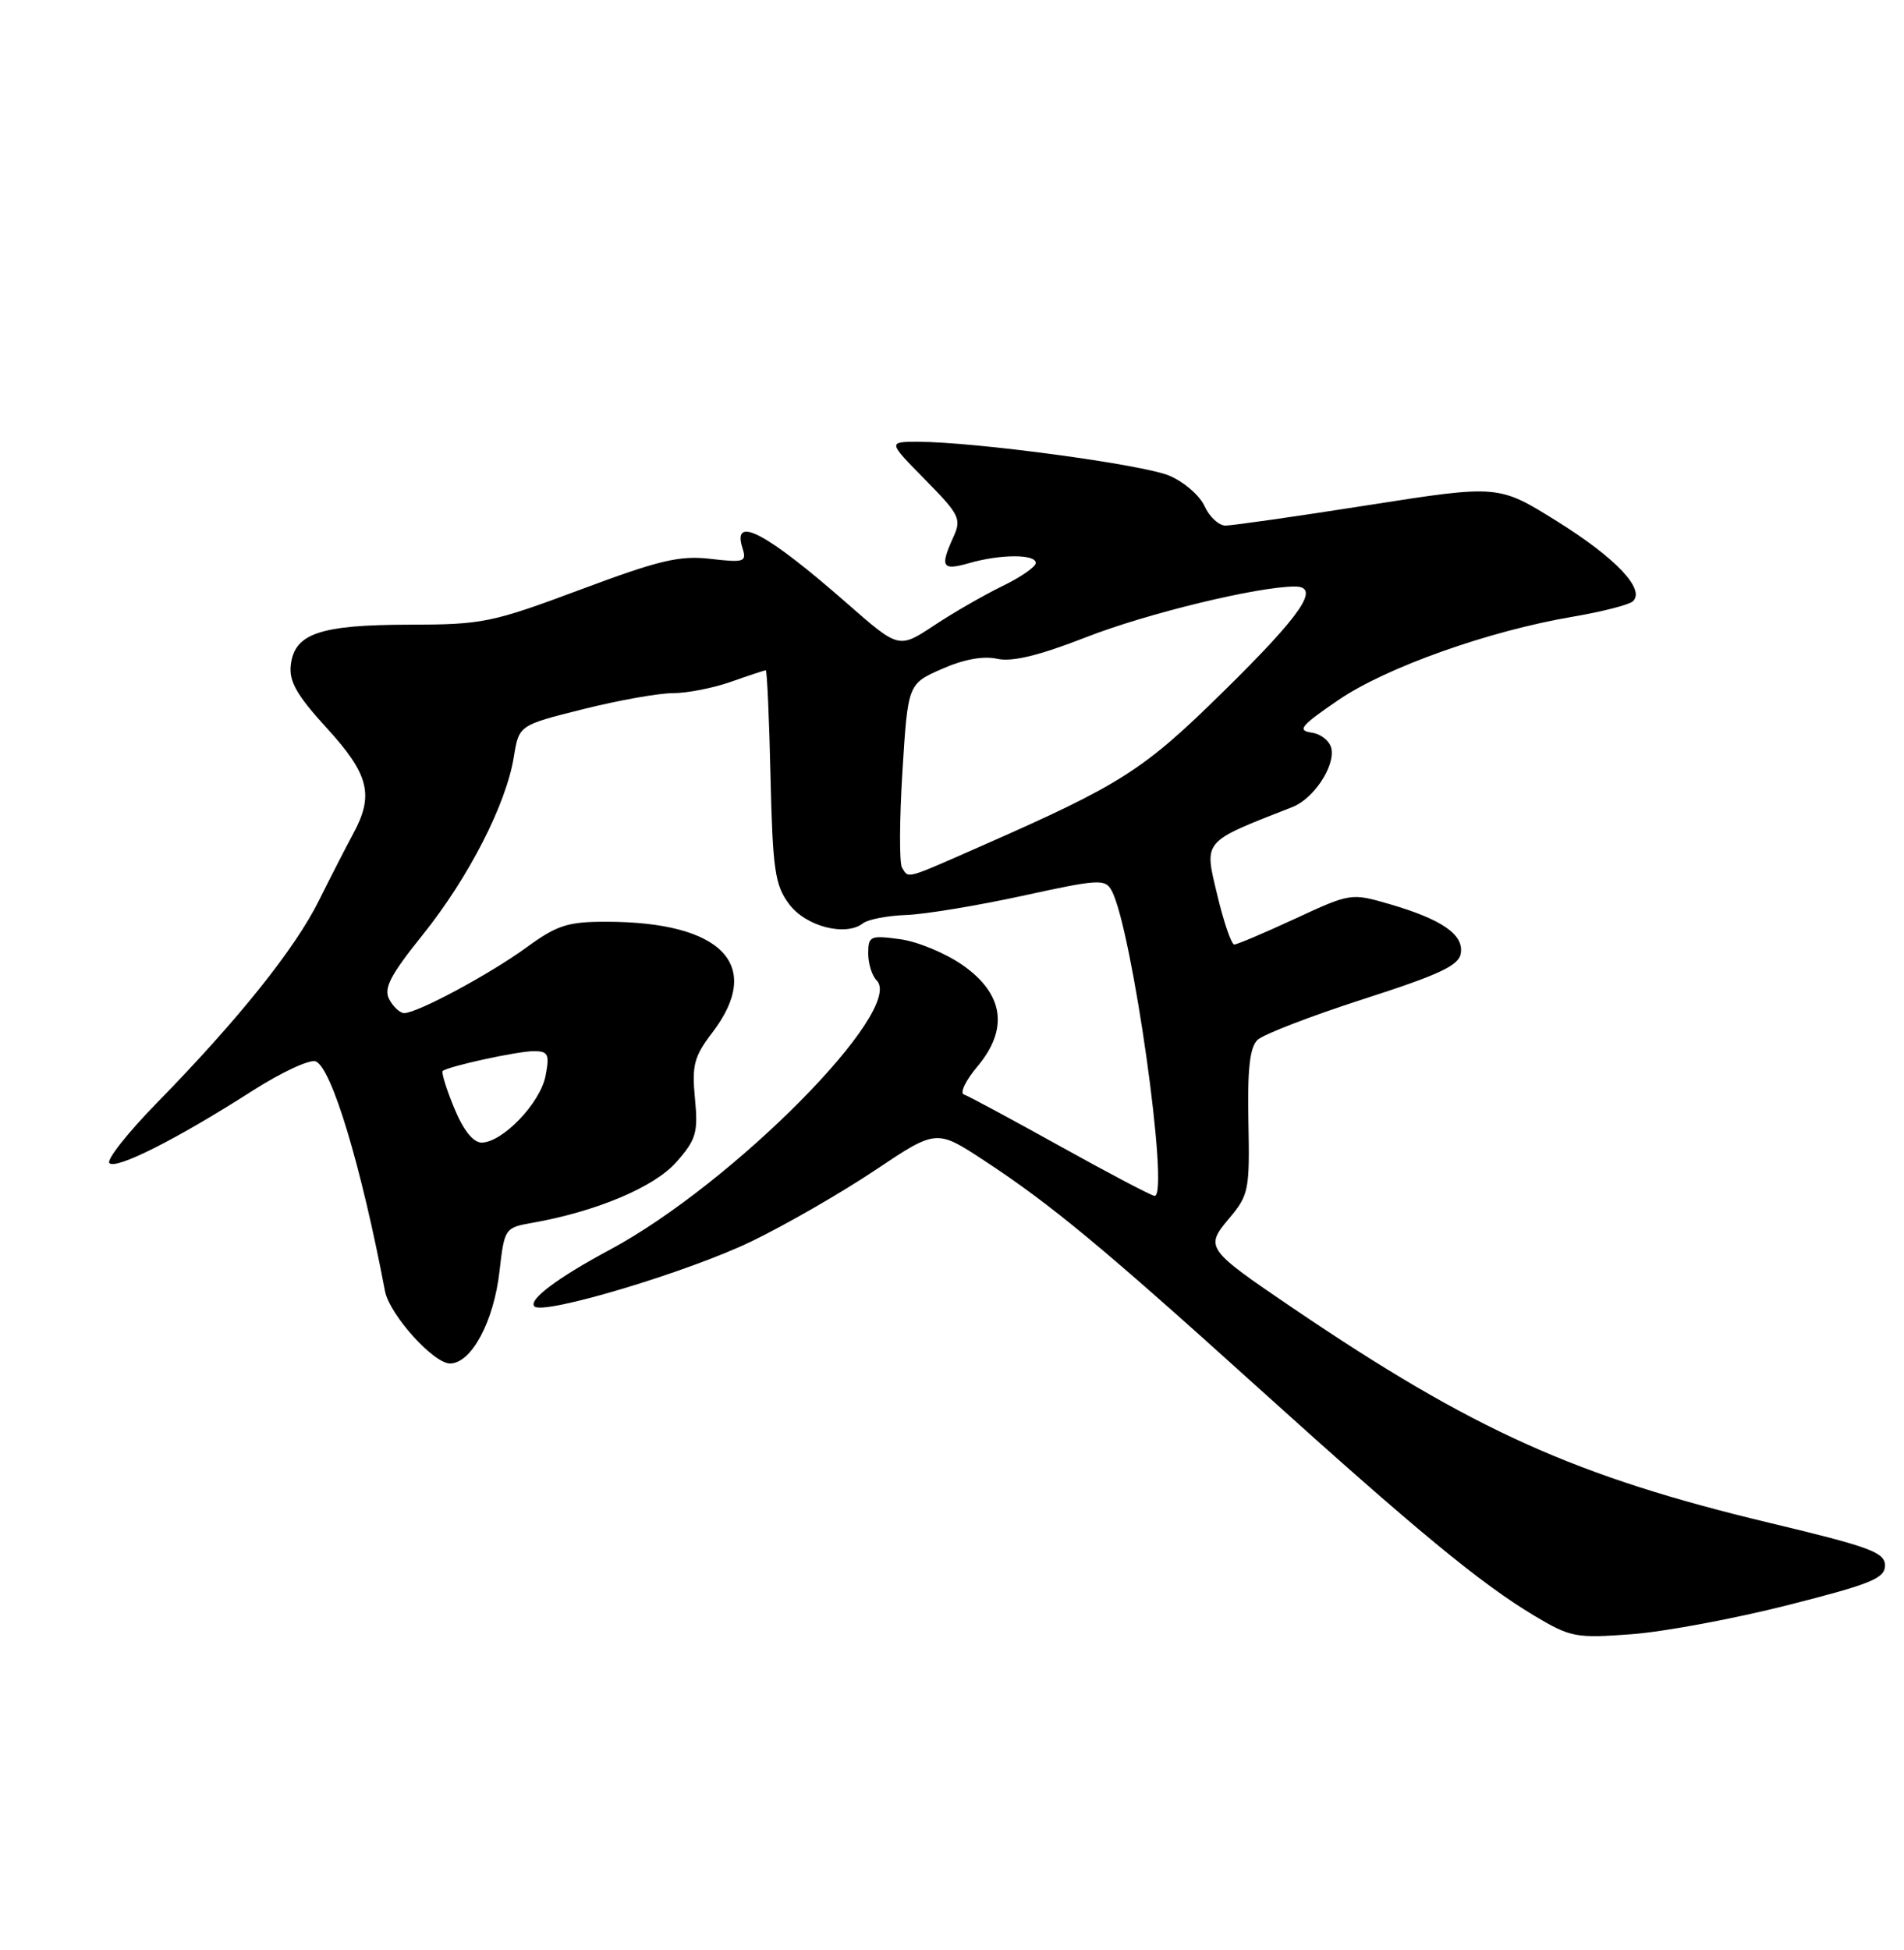 <?xml version="1.0" encoding="UTF-8" standalone="no"?>
<!DOCTYPE svg PUBLIC "-//W3C//DTD SVG 1.1//EN" "http://www.w3.org/Graphics/SVG/1.1/DTD/svg11.dtd" >
<svg xmlns="http://www.w3.org/2000/svg" xmlns:xlink="http://www.w3.org/1999/xlink" version="1.1" viewBox="0 0 250 256">
 <g >
 <path fill="currentColor"
d=" M 234.76 210.72 C 245.68 207.95 247.50 207.21 247.50 205.52 C 247.50 203.80 245.54 203.08 232.41 199.94 C 206.90 193.84 193.46 187.79 169.82 171.77 C 158.28 163.94 158.17 163.78 161.45 159.88 C 163.96 156.90 164.10 156.17 163.92 147.28 C 163.78 140.34 164.10 137.49 165.12 136.52 C 165.88 135.79 172.12 133.39 179.00 131.17 C 189.09 127.92 191.56 126.76 191.81 125.14 C 192.19 122.67 189.32 120.70 182.44 118.69 C 177.41 117.23 177.32 117.24 170.05 120.61 C 166.03 122.47 162.43 124.00 162.06 124.00 C 161.69 124.00 160.67 121.04 159.81 117.41 C 158.10 110.26 157.81 110.60 169.70 105.95 C 172.46 104.87 175.27 100.67 174.82 98.30 C 174.63 97.31 173.46 96.35 172.21 96.18 C 170.28 95.90 170.79 95.28 175.72 91.91 C 182.02 87.61 195.50 82.82 206.58 80.95 C 210.38 80.30 213.90 79.40 214.40 78.94 C 216.08 77.38 212.14 73.23 204.42 68.42 C 196.75 63.64 196.75 63.64 179.63 66.32 C 170.21 67.80 161.78 69.00 160.91 69.00 C 160.04 69.00 158.80 67.85 158.16 66.45 C 157.52 65.04 155.43 63.24 153.51 62.44 C 150.00 60.97 127.92 58.00 120.54 58.00 C 116.58 58.00 116.58 58.00 121.46 62.96 C 126.00 67.57 126.27 68.12 125.18 70.51 C 123.39 74.44 123.69 74.95 127.24 73.93 C 131.38 72.74 136.00 72.73 136.00 73.91 C 136.00 74.41 134.04 75.77 131.64 76.93 C 129.24 78.10 125.19 80.42 122.65 82.11 C 118.02 85.17 118.02 85.17 111.26 79.25 C 100.62 69.92 96.08 67.52 97.49 71.96 C 98.06 73.77 97.74 73.88 93.30 73.37 C 89.24 72.90 86.60 73.52 76.20 77.41 C 64.57 81.75 63.36 82.00 53.70 82.01 C 41.99 82.03 38.66 83.17 38.18 87.31 C 37.93 89.46 38.97 91.28 42.93 95.61 C 48.47 101.68 49.14 104.39 46.35 109.50 C 45.46 111.15 43.45 115.06 41.89 118.20 C 38.75 124.54 31.31 133.83 20.67 144.72 C 16.78 148.69 13.95 152.28 14.36 152.70 C 15.24 153.58 23.25 149.54 33.10 143.23 C 36.91 140.79 40.67 139.04 41.45 139.34 C 43.53 140.14 47.42 153.02 50.55 169.50 C 51.14 172.58 56.91 179.00 59.09 179.00 C 61.89 179.00 64.85 173.49 65.59 166.86 C 66.23 161.27 66.30 161.17 69.87 160.54 C 78.29 159.06 85.93 155.84 88.82 152.55 C 91.41 149.60 91.68 148.69 91.25 144.21 C 90.83 139.84 91.13 138.70 93.55 135.53 C 100.28 126.71 94.83 121.02 79.63 121.01 C 74.55 121.00 73.15 121.45 69.13 124.38 C 64.30 127.90 54.80 133.00 53.07 133.00 C 52.52 133.00 51.64 132.19 51.11 131.20 C 50.34 129.76 51.22 128.06 55.53 122.69 C 61.55 115.18 66.46 105.59 67.47 99.36 C 68.14 95.21 68.14 95.21 76.53 93.11 C 81.15 91.95 86.46 91.00 88.34 91.00 C 90.21 91.00 93.66 90.33 96.00 89.50 C 98.34 88.67 100.39 88.00 100.55 88.00 C 100.71 88.00 101.00 94.27 101.17 101.93 C 101.46 114.22 101.75 116.19 103.60 118.68 C 105.79 121.63 111.04 122.99 113.32 121.21 C 113.97 120.70 116.53 120.21 119.00 120.12 C 121.47 120.03 128.35 118.89 134.28 117.60 C 144.30 115.41 145.12 115.36 145.97 116.94 C 148.65 121.95 153.59 157.00 151.61 157.00 C 151.23 157.00 145.68 154.08 139.27 150.52 C 132.86 146.96 127.15 143.88 126.57 143.69 C 126.00 143.50 126.79 141.85 128.32 140.03 C 132.47 135.10 131.81 130.50 126.42 126.72 C 124.17 125.14 120.46 123.60 118.17 123.30 C 114.27 122.77 114.00 122.89 114.00 125.17 C 114.00 126.51 114.49 128.09 115.10 128.70 C 118.90 132.50 96.28 155.36 80.11 164.05 C 73.17 167.77 69.33 170.66 70.17 171.51 C 71.35 172.68 90.37 166.99 98.67 162.97 C 103.17 160.80 110.47 156.59 114.90 153.63 C 122.95 148.24 122.95 148.24 129.24 152.37 C 138.03 158.14 144.84 163.79 165.33 182.30 C 185.82 200.81 194.44 207.93 201.50 212.14 C 206.23 214.96 206.92 215.09 214.26 214.54 C 218.52 214.22 227.75 212.50 234.76 210.72 Z  M 59.63 145.45 C 58.60 142.95 57.93 140.77 58.13 140.60 C 58.88 139.98 67.96 138.00 70.07 138.00 C 71.99 138.00 72.18 138.39 71.63 141.25 C 70.94 144.82 65.97 150.00 63.23 150.00 C 62.12 149.99 60.83 148.37 59.63 145.45 Z  M 118.44 113.91 C 118.07 113.31 118.10 107.64 118.49 101.31 C 119.21 89.79 119.21 89.79 123.65 87.83 C 126.52 86.56 129.11 86.08 130.93 86.49 C 132.92 86.92 136.42 86.07 142.65 83.64 C 150.57 80.54 165.17 77.00 170.02 77.00 C 173.43 77.00 170.96 80.64 160.66 90.76 C 150.11 101.15 147.25 102.97 128.87 111.06 C 118.71 115.53 119.34 115.36 118.44 113.91 Z "/>
</g>
</svg>